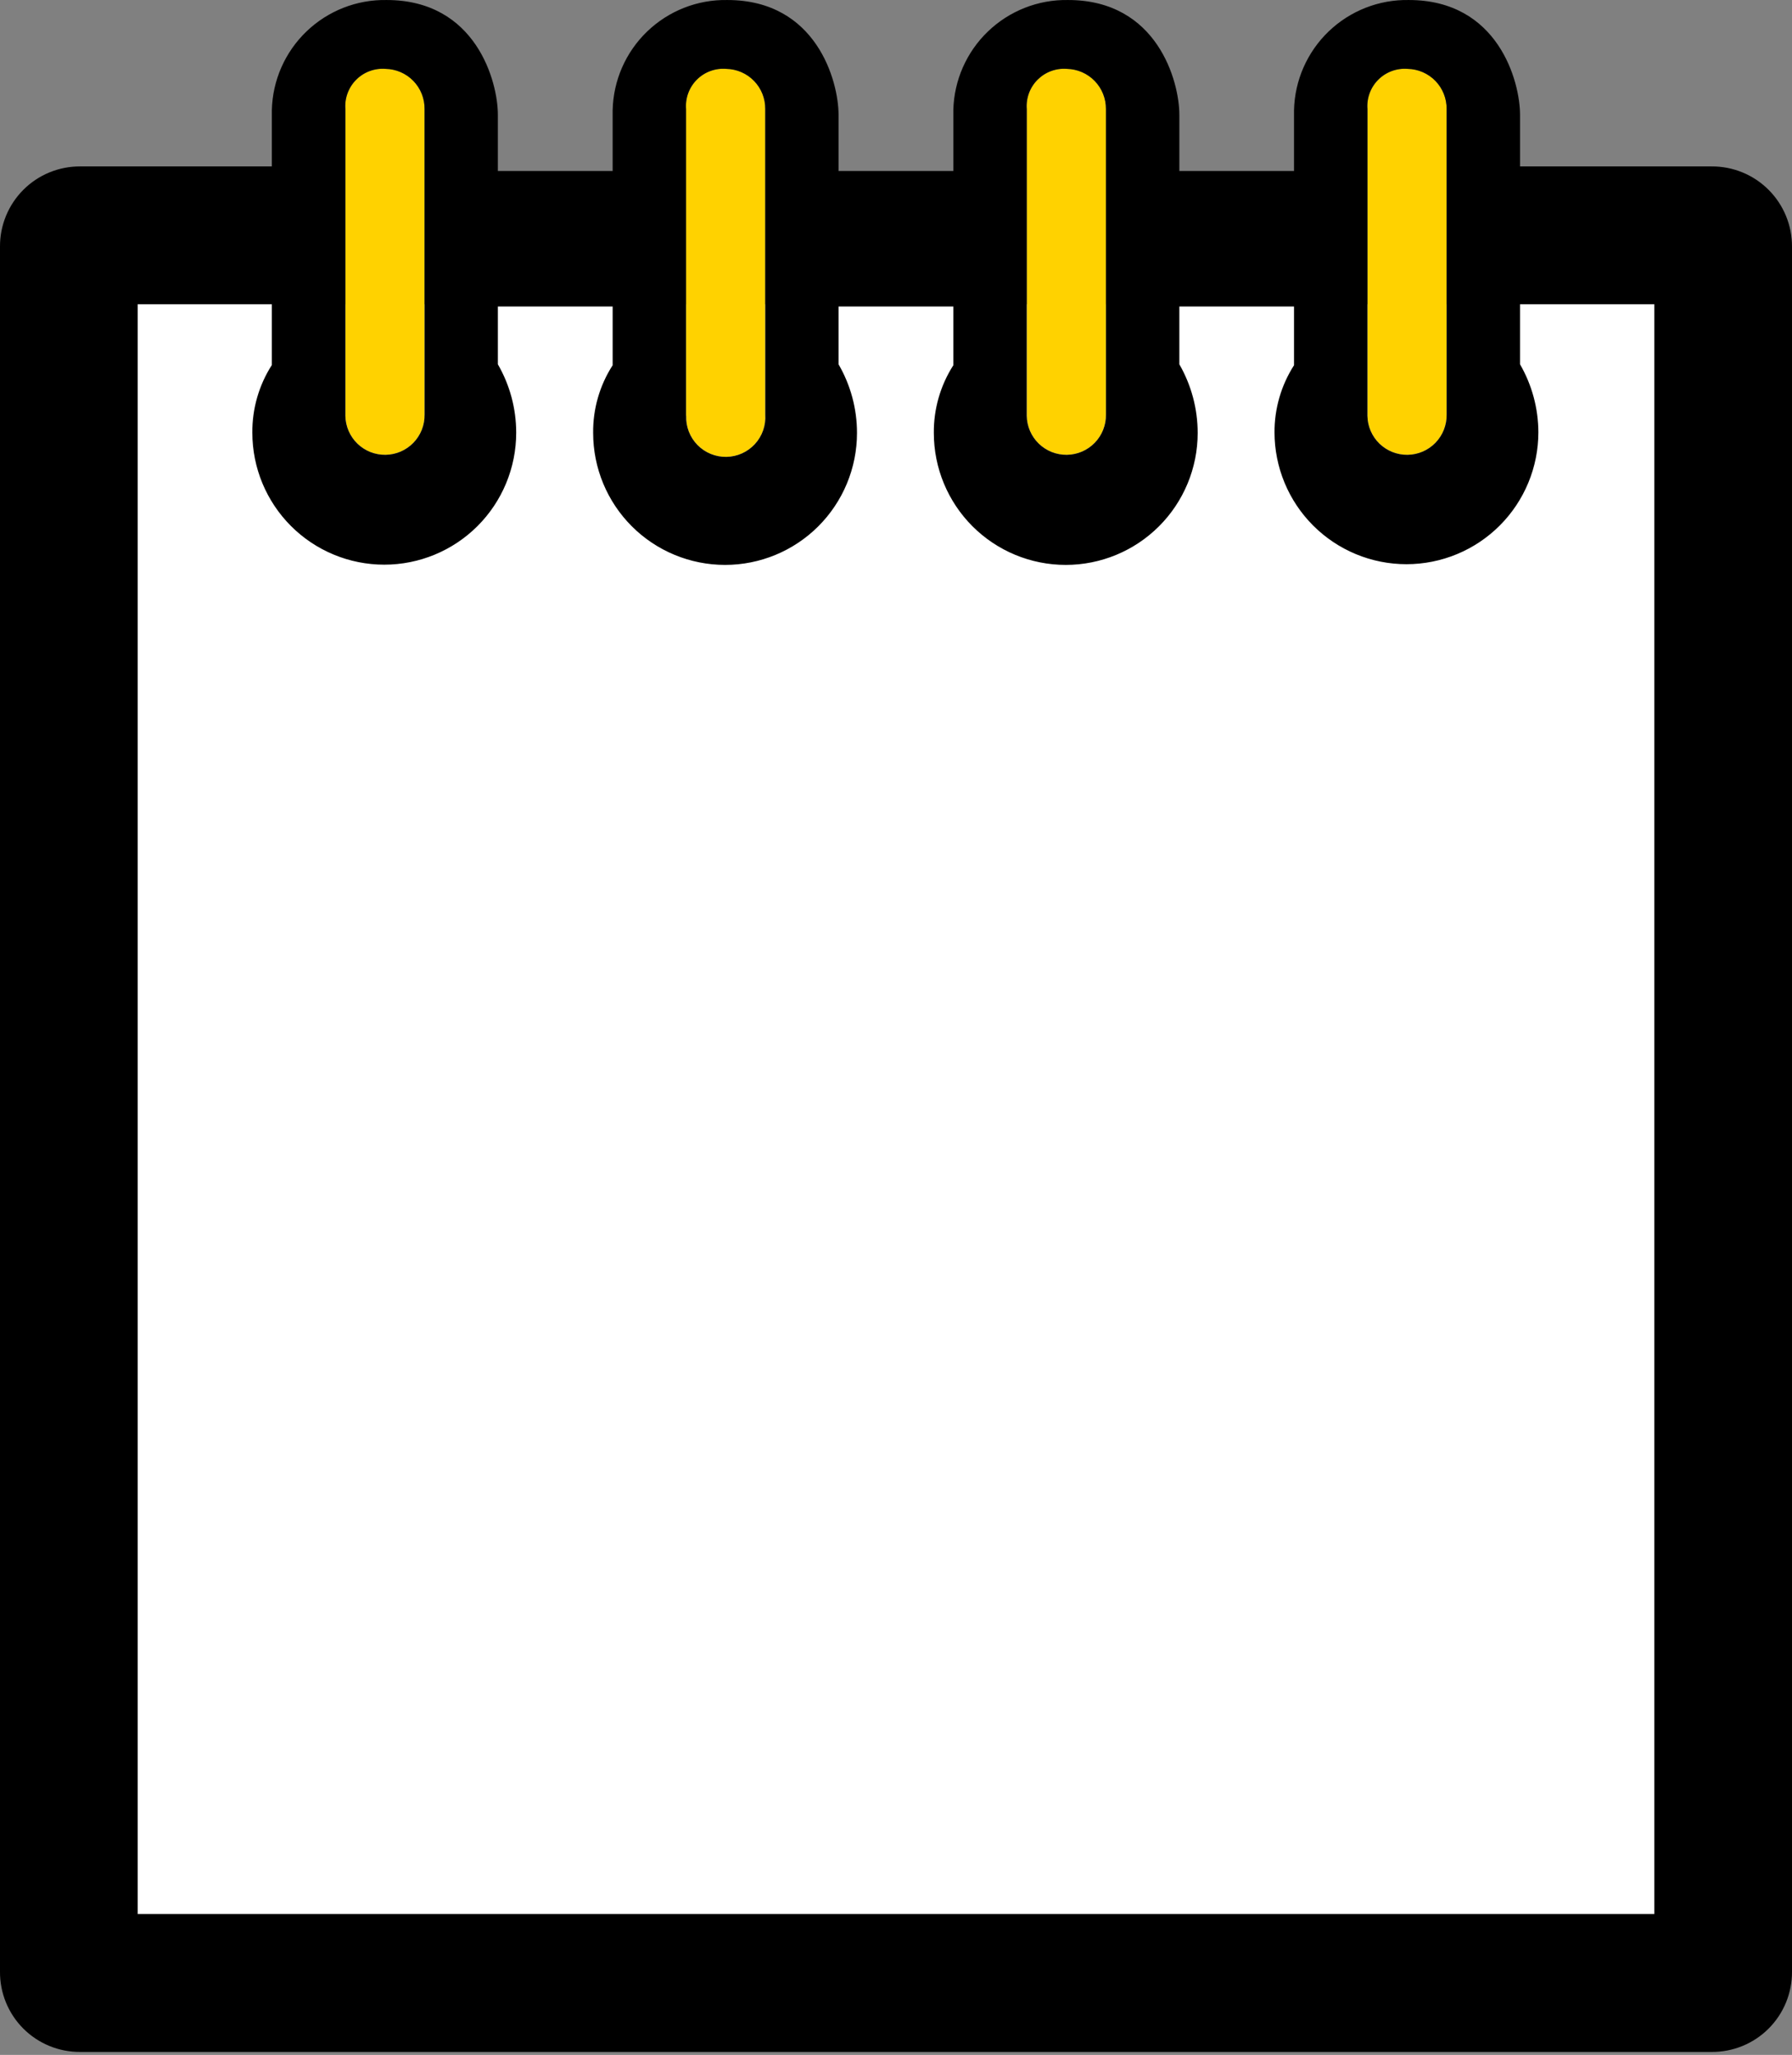 <svg viewBox="0 0 328 376" fill="none" xmlns="http://www.w3.org/2000/svg">
<rect x="0" y="0" width="328" height="376" fill="#808080" stroke="none"/>
<path d="M302.8 55.652H313.293C316.239 55.652 302.8 42.213 302.8 45.158V55.652ZM302.8 360.772C302.8 363.697 316.239 350.258 313.293 350.258H302.8V360.772ZM14.666 350.258C11.742 350.258 25.181 363.697 25.181 360.772V350.258H14.666ZM14.666 55.673H302.8V350.258H25.203V45.158C25.203 42.213 11.764 55.652 14.666 55.652V55.673Z" fill="white"/>
<path d="M187.933 76.037V19.958C187.856 18.973 187.993 17.982 188.335 17.055C188.677 16.127 189.216 15.285 189.915 14.586C190.614 13.887 191.456 13.348 192.384 13.006C193.311 12.664 194.302 12.527 195.287 12.604C197.206 12.644 199.031 13.438 200.367 14.815C201.704 16.192 202.444 18.04 202.426 19.958V75.865C202.455 77.787 201.719 79.641 200.38 81.02C199.041 82.399 197.209 83.19 195.287 83.219C193.365 83.247 191.511 82.511 190.132 81.172C188.753 79.834 187.962 78.002 187.933 76.08V76.037ZM125.576 76.037V19.958C125.495 18.972 125.629 17.98 125.97 17.05C126.311 16.121 126.85 15.278 127.55 14.578C128.249 13.878 129.093 13.339 130.022 12.998C130.951 12.657 131.944 12.523 132.93 12.604C134.85 12.638 136.679 13.431 138.016 14.809C139.354 16.187 140.092 18.038 140.069 19.958V75.865C140.135 76.846 140.001 77.831 139.674 78.758C139.347 79.686 138.835 80.538 138.169 81.261C137.503 81.985 136.696 82.565 135.798 82.966C134.9 83.368 133.93 83.583 132.947 83.597C131.963 83.612 130.987 83.426 130.078 83.052C129.168 82.677 128.345 82.121 127.657 81.417C126.97 80.714 126.432 79.878 126.078 78.96C125.724 78.043 125.561 77.063 125.598 76.08L125.576 76.037ZM63.219 76.037V19.958C63.141 18.973 63.278 17.982 63.62 17.055C63.962 16.127 64.501 15.285 65.201 14.586C65.9 13.887 66.742 13.348 67.669 13.006C68.597 12.664 69.587 12.527 70.573 12.604C72.493 12.638 74.321 13.431 75.659 14.809C76.997 16.187 77.735 18.038 77.712 19.958V75.865C77.726 76.816 77.552 77.761 77.201 78.646C76.85 79.531 76.328 80.337 75.665 81.02C75.002 81.703 74.211 82.249 73.338 82.626C72.464 83.003 71.524 83.204 70.573 83.219C69.621 83.233 68.676 83.059 67.791 82.708C66.907 82.357 66.1 81.835 65.417 81.172C64.734 80.509 64.189 79.719 63.812 78.845C63.434 77.971 63.233 77.031 63.219 76.08V76.037ZM250.291 76.037V19.958C250.213 18.973 250.35 17.982 250.692 17.055C251.034 16.127 251.573 15.285 252.272 14.586C252.971 13.887 253.814 13.348 254.741 13.006C255.669 12.664 256.659 12.527 257.645 12.604C259.565 12.638 261.393 13.431 262.731 14.809C264.069 16.187 264.806 18.038 264.783 19.958V75.865C264.812 77.787 264.076 79.641 262.737 81.02C261.398 82.399 259.566 83.19 257.645 83.219C255.723 83.247 253.868 82.511 252.489 81.172C251.11 79.834 250.319 78.002 250.291 76.08V76.037Z" fill="#FFD200"/>
<path d="M250.29 76.036V19.958C250.212 18.972 250.349 17.982 250.691 17.054C251.033 16.127 251.572 15.284 252.271 14.585C252.97 13.886 253.813 13.347 254.74 13.005C255.667 12.663 256.658 12.526 257.644 12.604C259.564 12.638 261.392 13.43 262.73 14.808C264.067 16.186 264.805 18.037 264.782 19.958V75.864C264.811 77.786 264.075 79.641 262.736 81.02C261.397 82.399 259.565 83.189 257.644 83.218C255.722 83.247 253.867 82.51 252.488 81.172C251.109 79.833 250.318 78.001 250.29 76.079V76.036ZM187.932 76.036V19.958C187.855 18.972 187.992 17.982 188.334 17.054C188.676 16.127 189.215 15.284 189.914 14.585C190.613 13.886 191.455 13.347 192.383 13.005C193.31 12.663 194.301 12.526 195.286 12.604C197.204 12.643 199.03 13.438 200.366 14.814C201.703 16.191 202.442 18.039 202.425 19.958V75.864C202.454 77.786 201.717 79.641 200.379 81.02C199.04 82.399 197.208 83.189 195.286 83.218C193.364 83.247 191.51 82.51 190.131 81.172C188.752 79.833 187.961 78.001 187.932 76.079V76.036ZM125.575 76.036V19.958C125.494 18.971 125.628 17.979 125.969 17.05C126.31 16.121 126.849 15.277 127.548 14.577C128.248 13.877 129.092 13.338 130.021 12.998C130.95 12.657 131.943 12.522 132.929 12.604C134.849 12.638 136.678 13.43 138.015 14.808C139.353 16.186 140.091 18.037 140.068 19.958V75.864C140.134 76.846 140 77.83 139.673 78.758C139.346 79.686 138.834 80.537 138.168 81.261C137.501 81.984 136.695 82.564 135.797 82.966C134.899 83.368 133.929 83.582 132.945 83.597C131.962 83.612 130.986 83.426 130.077 83.051C129.167 82.676 128.344 82.12 127.656 81.417C126.969 80.713 126.431 79.877 126.077 78.96C125.723 78.042 125.56 77.062 125.597 76.079L125.575 76.036ZM63.218 76.036V19.958C63.14 18.972 63.277 17.982 63.619 17.054C63.961 16.127 64.5 15.284 65.199 14.585C65.898 13.886 66.741 13.347 67.668 13.005C68.596 12.663 69.586 12.526 70.572 12.604C72.492 12.638 74.32 13.43 75.658 14.808C76.996 16.186 77.734 18.037 77.71 19.958V75.864C77.725 76.816 77.551 77.761 77.2 78.645C76.849 79.53 76.327 80.337 75.664 81.02C75.001 81.703 74.21 82.248 73.337 82.625C72.463 83.002 71.523 83.204 70.572 83.218C69.62 83.232 68.675 83.059 67.79 82.708C66.906 82.356 66.099 81.835 65.416 81.172C64.733 80.509 64.188 79.718 63.81 78.844C63.433 77.97 63.232 77.031 63.218 76.079V76.036ZM0 360.773C-0.014 362.703 0.356 364.618 1.087 366.405C1.819 368.191 2.898 369.815 4.262 371.181C5.627 372.548 7.249 373.629 9.035 374.364C10.82 375.098 12.734 375.47 14.665 375.459H313.292C315.226 375.473 317.143 375.103 318.932 374.37C320.722 373.638 322.348 372.557 323.716 371.19C325.084 369.824 326.168 368.2 326.903 366.411C327.638 364.623 328.011 362.706 328 360.773V45.159C328.011 43.224 327.639 41.306 326.903 39.517C326.168 37.727 325.085 36.101 323.717 34.733C322.349 33.365 320.723 32.282 318.934 31.547C317.144 30.812 315.227 30.439 313.292 30.451H278.221V21.011C278.221 14.926 274.243 0.003 257.859 0.003C252.402 -0.095 247.128 1.972 243.191 5.752C239.255 9.532 236.975 14.716 236.851 20.173V31.29H215.864V21.011C215.864 14.926 211.865 0.003 195.501 0.003C190.045 -0.095 184.771 1.972 180.834 5.752C176.897 9.532 174.617 14.716 174.493 20.173V31.29H153.485V21.011C153.485 14.926 149.507 0.003 133.122 0.003C127.668 -0.095 122.397 1.973 118.463 5.753C114.53 9.533 112.255 14.719 112.136 20.173V31.29H91.128V21.011C91.128 14.926 87.129 0.003 70.765 0.003C65.308 -0.095 60.035 1.972 56.098 5.752C52.161 9.532 49.881 14.716 49.757 20.173V30.451H14.665C12.733 30.442 10.819 30.817 9.033 31.554C7.247 32.29 5.625 33.374 4.261 34.742C2.897 36.11 1.818 37.735 1.087 39.523C0.355 41.311 -0.014 43.227 0 45.159V360.773ZM233.281 79.09C233.281 82.261 233.906 85.401 235.119 88.33C236.333 91.26 238.111 93.922 240.354 96.164C242.596 98.407 245.258 100.185 248.188 101.399C251.117 102.612 254.257 103.237 257.428 103.237C260.6 103.237 263.74 102.612 266.669 101.399C269.599 100.185 272.261 98.407 274.503 96.164C276.746 93.922 278.524 91.26 279.738 88.33C280.951 85.401 281.576 82.261 281.576 79.09C281.562 74.725 280.406 70.44 278.221 66.661V55.652H302.799V350.236H25.201V55.652H49.757V66.79C47.39 70.485 46.15 74.788 46.188 79.176C46.188 85.58 48.732 91.722 53.26 96.25C57.789 100.779 63.931 103.323 70.335 103.323C76.739 103.323 82.881 100.779 87.41 96.25C91.938 91.722 94.483 85.58 94.483 79.176C94.484 74.782 93.327 70.465 91.128 66.661V56.082H112.136V66.833C109.759 70.523 108.518 74.83 108.567 79.219C108.567 85.623 111.111 91.765 115.639 96.293C120.168 100.822 126.31 103.366 132.714 103.366C139.118 103.366 145.26 100.822 149.789 96.293C154.317 91.765 156.861 85.623 156.861 79.219C156.864 74.808 155.699 70.476 153.485 66.661V56.082H174.493V66.833C172.126 70.528 170.886 74.831 170.924 79.219C170.924 85.623 173.468 91.765 177.996 96.293C182.525 100.822 188.667 103.366 195.071 103.366C201.475 103.366 207.617 100.822 212.146 96.293C216.674 91.765 219.219 85.623 219.219 79.219C219.218 74.811 218.061 70.482 215.864 66.661V56.082H236.851V66.833C234.492 70.515 233.252 74.803 233.281 79.176V79.09Z" fill="black"/>
</svg>
